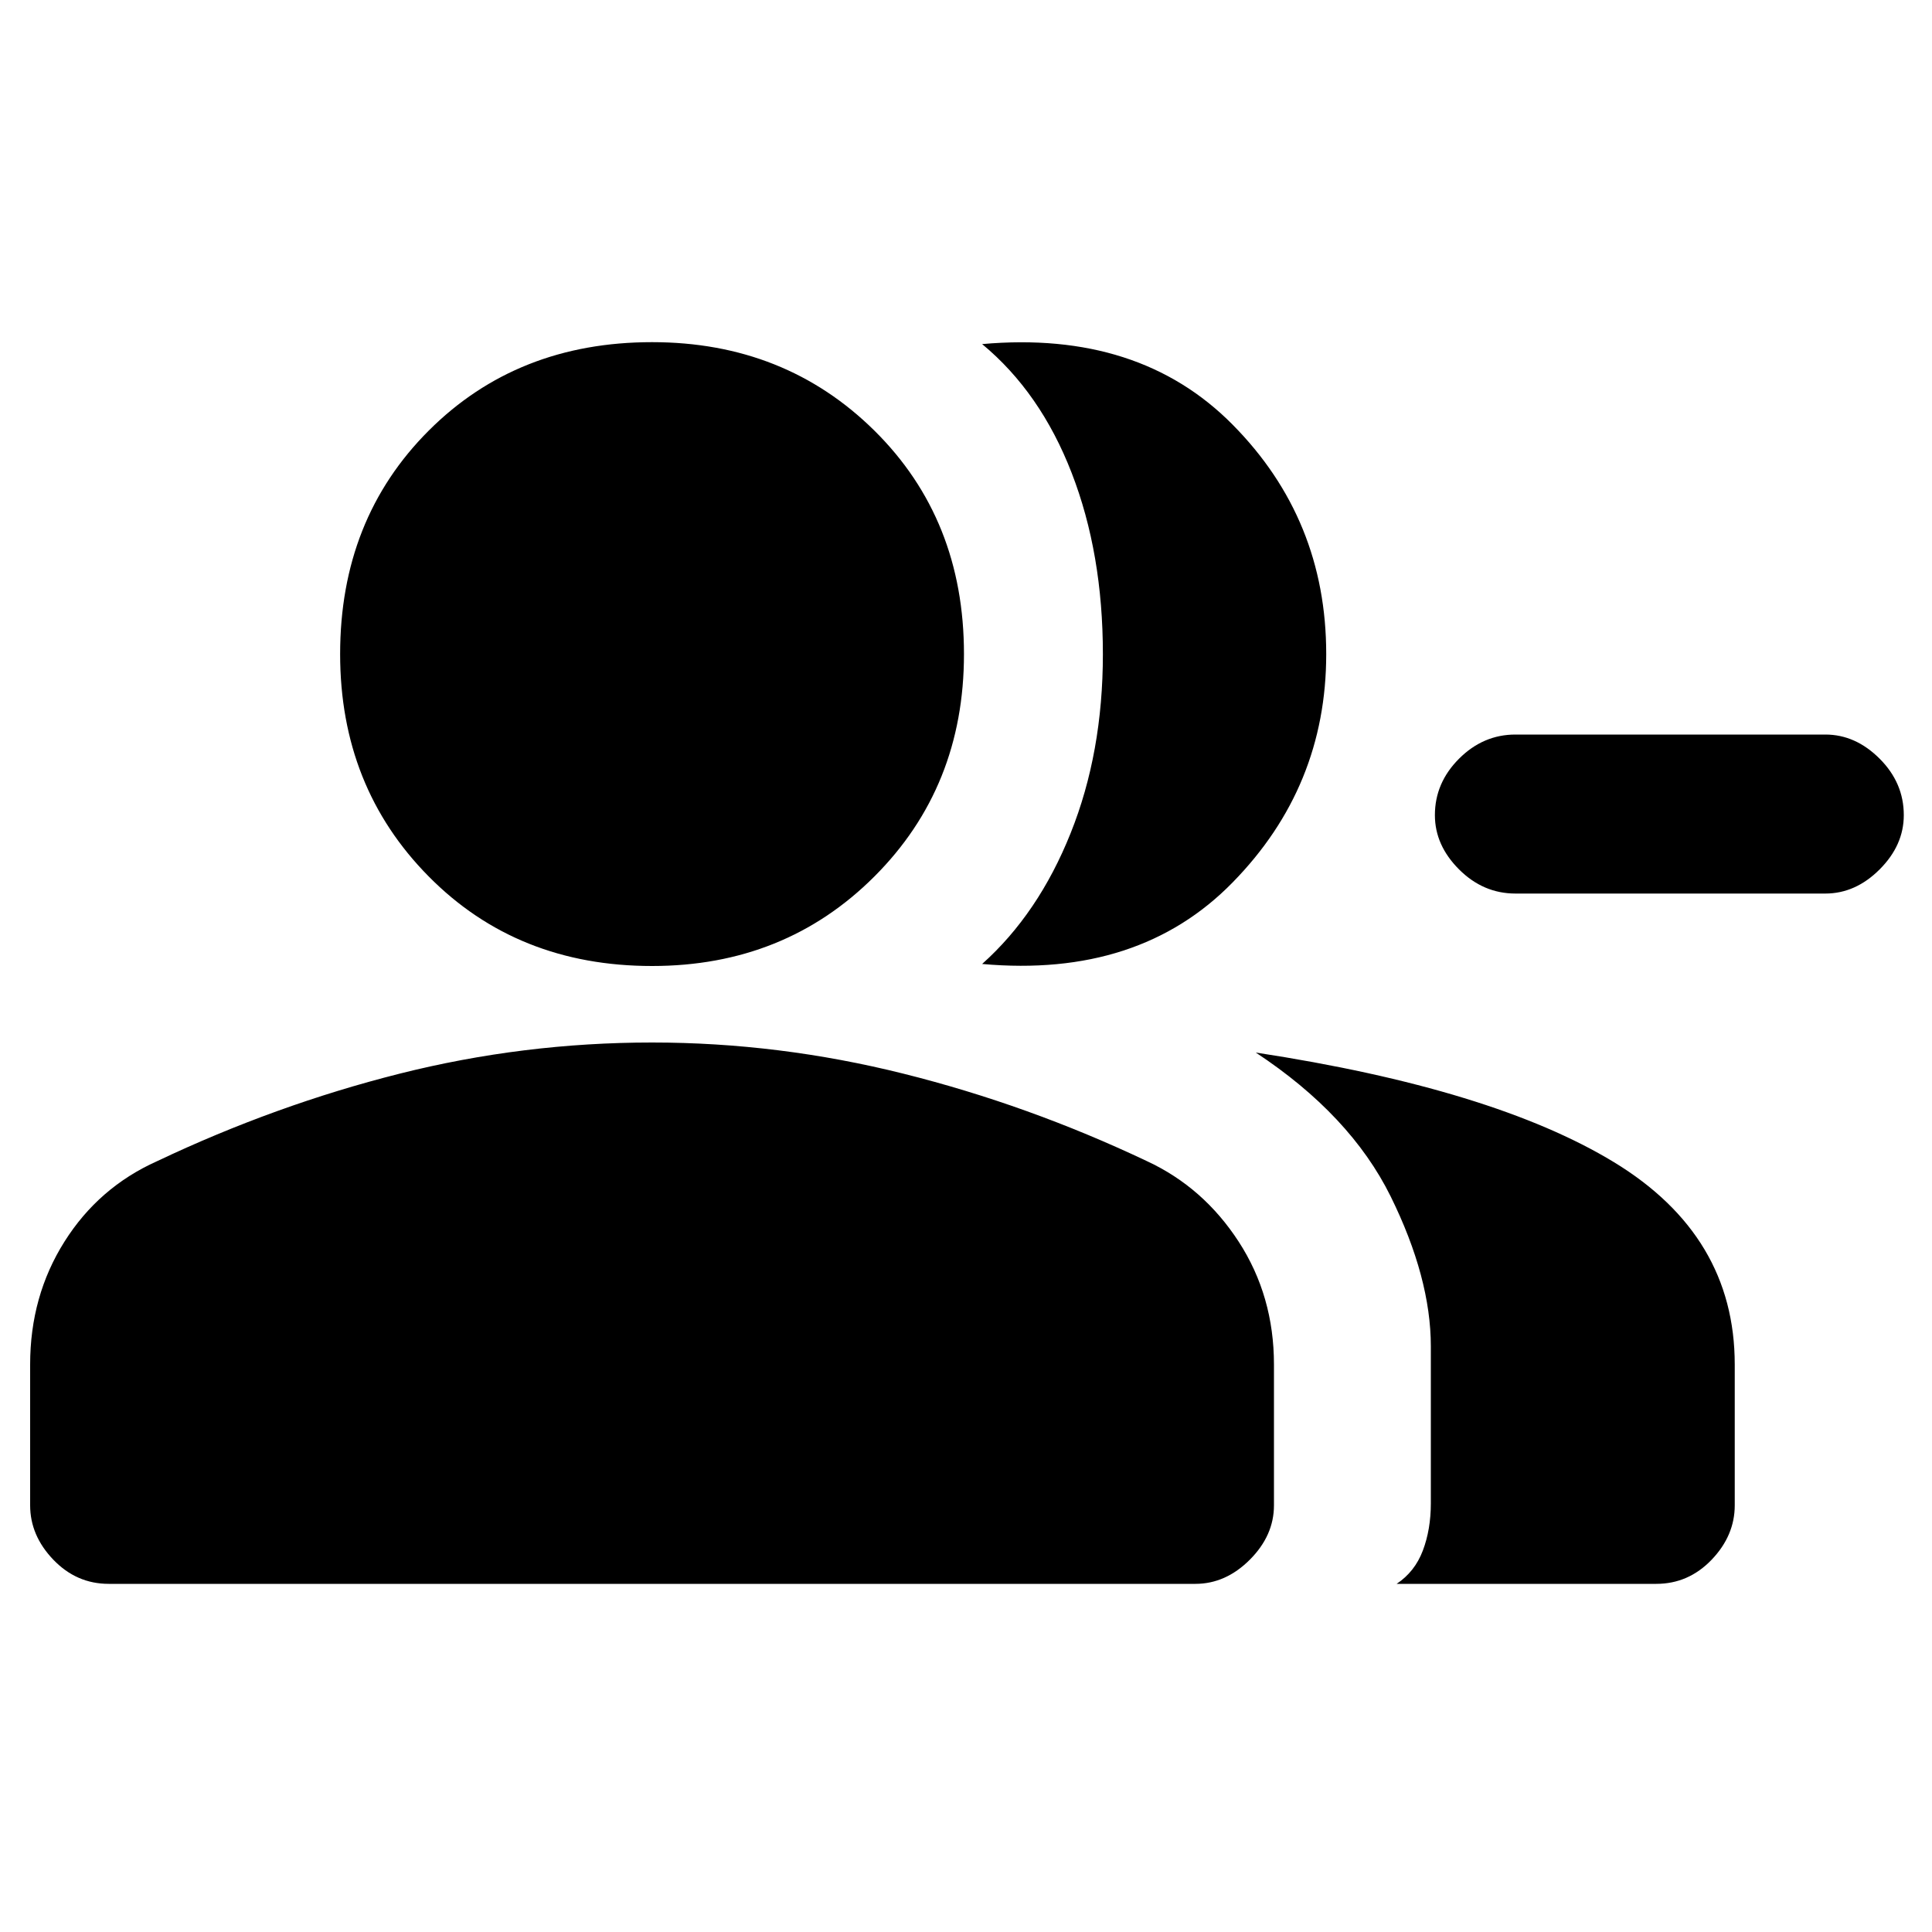 <svg xmlns="http://www.w3.org/2000/svg" height="20" width="20"><path d="M10.167 9.979q.583-.521.916-1.354.334-.833.334-1.854 0-1.042-.323-1.875-.323-.834-.927-1.334 1.625-.145 2.593.834.969.979.969 2.375 0 1.375-.969 2.364-.968.99-2.593.844Zm4.291 6.417q.188-.125.271-.344.083-.219.083-.49v-1.624q0-.709-.416-1.553-.417-.843-1.396-1.489 2.458.375 3.708 1.135 1.25.761 1.25 2.094v1.458q0 .313-.239.563-.24.25-.573.25Zm1.23-7.146q-.334 0-.584-.25-.25-.25-.25-.562 0-.334.25-.584.25-.25.584-.25h3.208q.312 0 .562.25.25.25.25.584 0 .312-.25.562-.25.25-.562.25ZM6.75 10q-1.396 0-2.312-.927-.917-.927-.917-2.302 0-1.396.917-2.313.916-.916 2.312-.916 1.375 0 2.302.916.927.917.927 2.313 0 1.375-.927 2.302T6.75 10Zm-5.625 6.396q-.333 0-.573-.25-.24-.25-.24-.563v-1.458q0-.708.355-1.271.354-.562.958-.833 1.229-.583 2.51-.906 1.282-.323 2.615-.323 1.312 0 2.604.323t2.521.906q.583.271.948.833.365.563.365 1.271v1.458q0 .313-.25.563-.25.25-.563.25Z"/></svg>